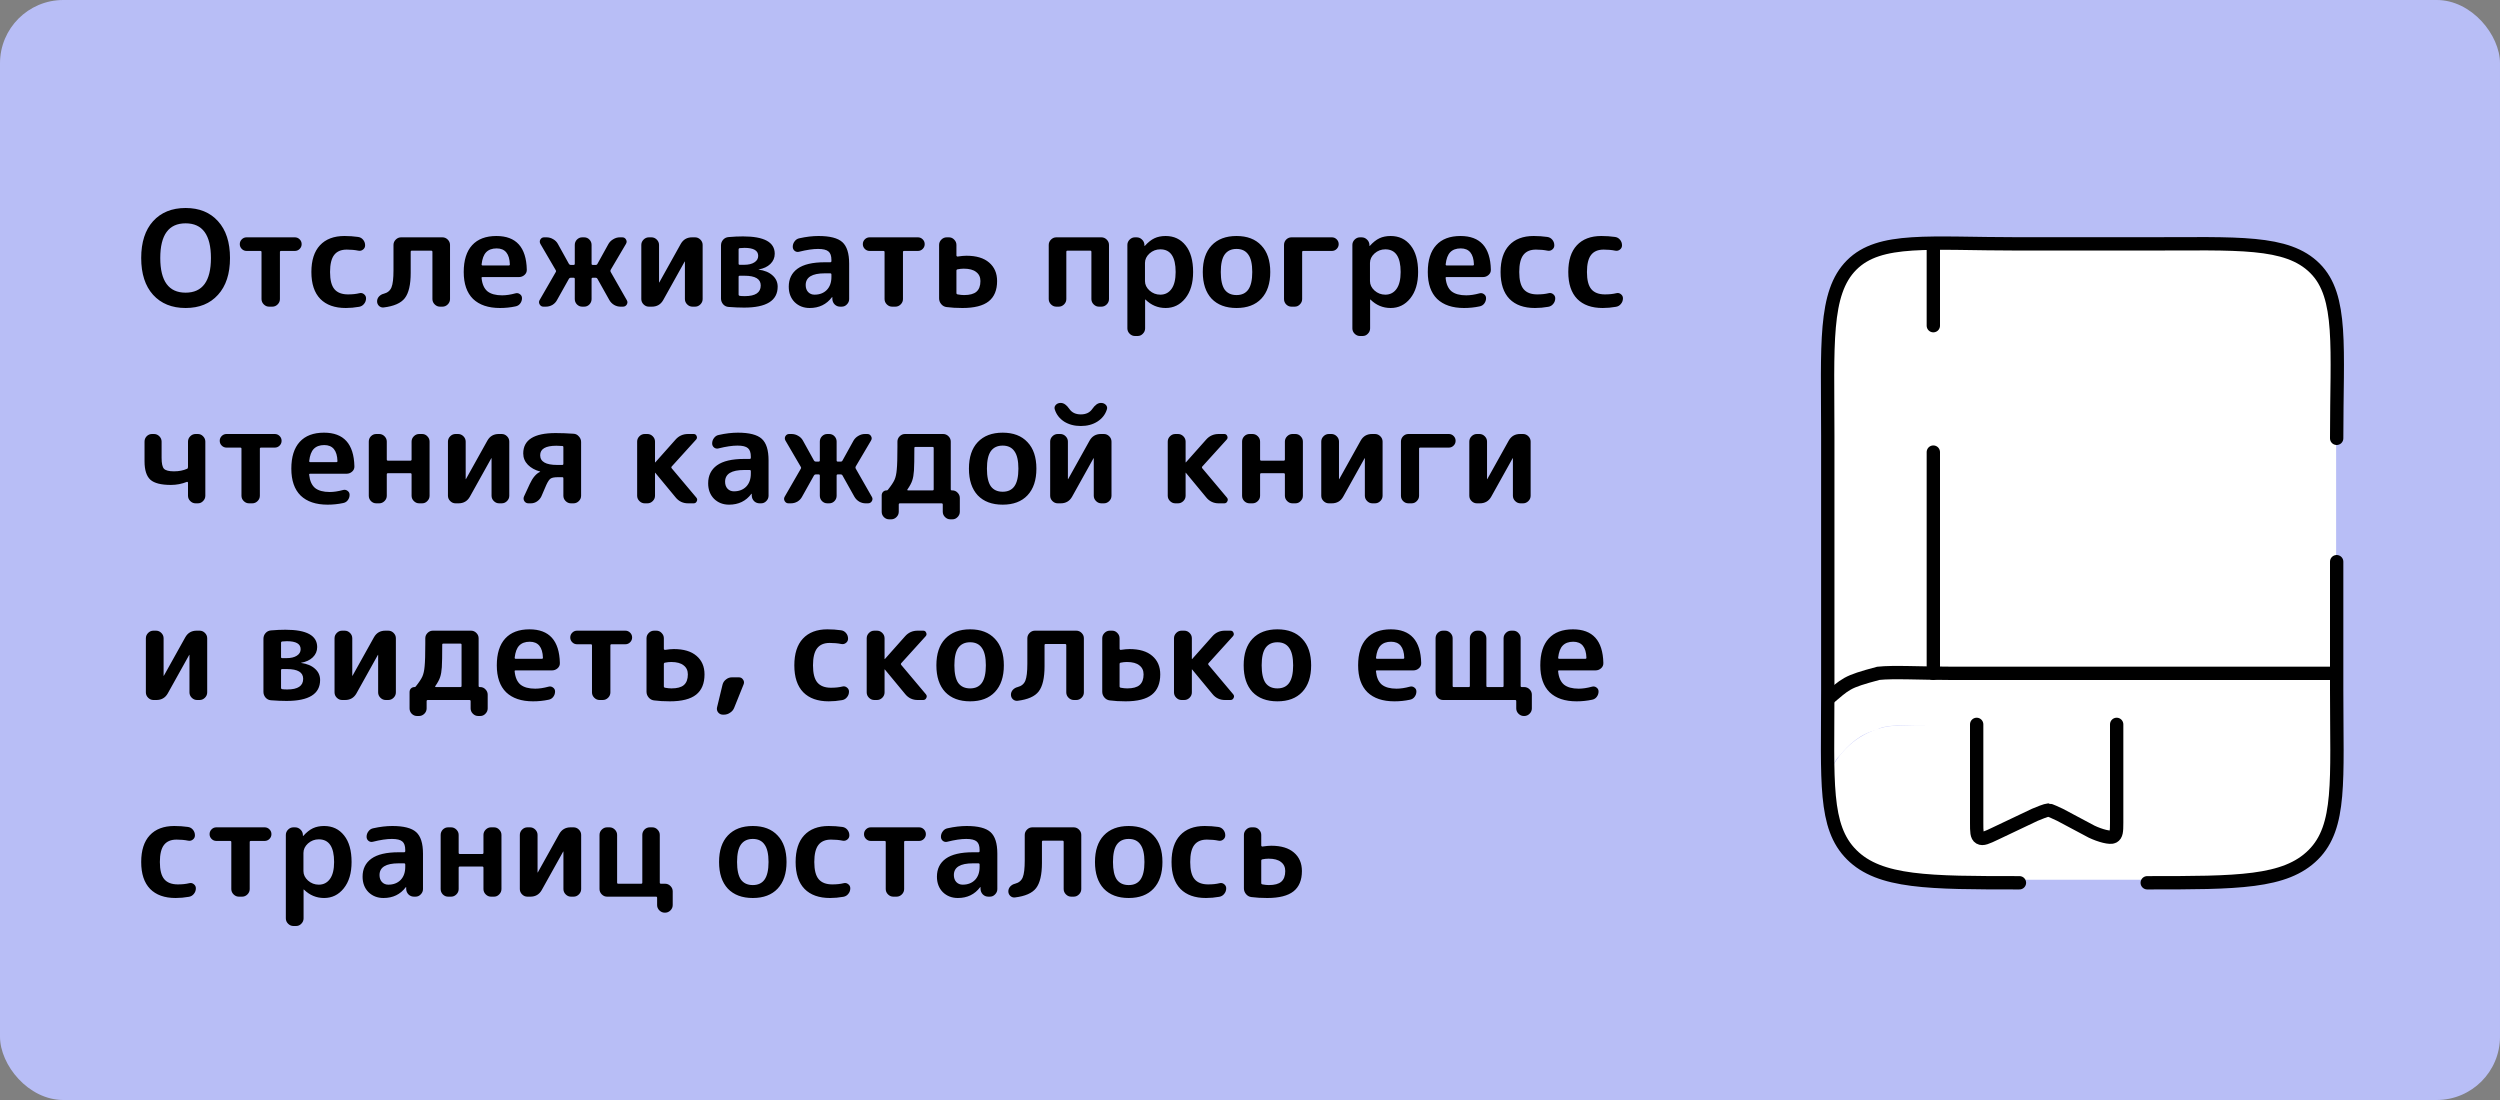 <svg width="750" height="330" viewBox="0 0 750 330" fill="none" xmlns="http://www.w3.org/2000/svg">
<rect x="0" y="0" width="750" height="330" fill="#808080" stroke="none"/>
<rect width="750" height="330" rx="19" fill="#B8BEF6"/>
<path d="M63.28 77.4C63.28 70.467 60.747 67 55.68 67C50.613 67 48.08 70.467 48.08 77.4C48.08 84.333 50.613 87.8 55.68 87.8C60.747 87.8 63.28 84.333 63.28 77.4ZM65.4 88.44C63.027 91.08 59.787 92.4 55.68 92.4C51.573 92.4 48.32 91.08 45.92 88.44C43.547 85.8 42.36 82.12 42.36 77.4C42.36 72.68 43.547 69 45.92 66.36C48.32 63.72 51.573 62.4 55.68 62.4C59.787 62.4 63.027 63.72 65.4 66.36C67.8 69 69 72.68 69 77.4C69 82.12 67.8 85.8 65.4 88.44ZM73.975 75.28C73.415 75.28 72.935 75.08 72.535 74.68C72.135 74.28 71.935 73.8 71.935 73.24C71.935 72.68 72.135 72.2 72.535 71.8C72.935 71.4 73.415 71.2 73.975 71.2H88.455C89.015 71.2 89.495 71.4 89.895 71.8C90.295 72.2 90.495 72.68 90.495 73.24C90.495 73.8 90.295 74.28 89.895 74.68C89.495 75.08 89.015 75.28 88.455 75.28H84.335C84.095 75.28 83.975 75.387 83.975 75.6V89.72C83.975 90.333 83.748 90.867 83.295 91.32C82.842 91.773 82.308 92 81.695 92H80.735C80.122 92 79.588 91.773 79.135 91.32C78.682 90.867 78.455 90.333 78.455 89.72V75.6C78.455 75.387 78.335 75.28 78.095 75.28H73.975ZM103.735 92.4C100.428 92.4 97.881 91.493 96.095 89.68C94.308 87.84 93.415 85.147 93.415 81.6C93.415 78.107 94.268 75.44 95.975 73.6C97.708 71.733 100.161 70.8 103.335 70.8C104.748 70.8 106.108 70.893 107.415 71.08C108.028 71.16 108.535 71.44 108.935 71.92C109.335 72.4 109.535 72.96 109.535 73.6C109.535 74.133 109.321 74.56 108.895 74.88C108.495 75.2 108.028 75.307 107.495 75.2C106.455 74.987 105.295 74.88 104.015 74.88C102.335 74.88 101.081 75.413 100.255 76.48C99.428 77.547 99.015 79.253 99.015 81.6C99.015 84 99.455 85.72 100.335 86.76C101.215 87.8 102.575 88.32 104.415 88.32C105.721 88.32 106.855 88.2 107.815 87.96C108.321 87.827 108.775 87.92 109.175 88.24C109.601 88.56 109.815 88.973 109.815 89.48C109.815 90.12 109.615 90.68 109.215 91.16C108.841 91.64 108.348 91.933 107.735 92.04C106.375 92.28 105.041 92.4 103.735 92.4ZM115.087 92.24C114.554 92.293 114.087 92.133 113.687 91.76C113.314 91.387 113.127 90.933 113.127 90.4C113.127 89.867 113.314 89.387 113.687 88.96C114.087 88.533 114.567 88.253 115.127 88.12C116.274 87.827 117.047 87.187 117.447 86.2C117.847 85.213 118.047 83.52 118.047 81.12V73.48C118.047 72.867 118.274 72.333 118.727 71.88C119.181 71.427 119.714 71.2 120.327 71.2H132.727C133.341 71.2 133.874 71.427 134.327 71.88C134.781 72.333 135.007 72.867 135.007 73.48V89.72C135.007 90.333 134.781 90.867 134.327 91.32C133.874 91.773 133.341 92 132.727 92H132.007C131.394 92 130.861 91.773 130.407 91.32C129.954 90.867 129.727 90.333 129.727 89.72V75.56C129.727 75.32 129.607 75.2 129.367 75.2H123.527C123.314 75.2 123.207 75.32 123.207 75.56V81.88C123.207 85.4 122.621 87.92 121.447 89.44C120.301 90.933 118.181 91.867 115.087 92.24ZM148.998 74.52C147.638 74.52 146.584 74.907 145.838 75.68C145.118 76.427 144.664 77.64 144.478 79.32C144.478 79.533 144.584 79.64 144.798 79.64H152.638C152.851 79.64 152.958 79.533 152.958 79.32C152.851 76.12 151.531 74.52 148.998 74.52ZM149.998 92.4C146.504 92.4 143.811 91.493 141.918 89.68C140.051 87.84 139.118 85.147 139.118 81.6C139.118 78.08 139.958 75.4 141.638 73.56C143.318 71.72 145.744 70.8 148.918 70.8C154.838 70.8 157.878 74.16 158.038 80.88C158.064 81.52 157.838 82.053 157.358 82.48C156.878 82.907 156.318 83.12 155.678 83.12H144.758C144.518 83.12 144.424 83.24 144.478 83.48C144.664 85.267 145.251 86.573 146.238 87.4C147.251 88.2 148.718 88.6 150.638 88.6C151.838 88.6 153.171 88.4 154.638 88C155.118 87.867 155.558 87.947 155.958 88.24C156.384 88.533 156.598 88.933 156.598 89.44C156.598 90.053 156.411 90.6 156.038 91.08C155.691 91.533 155.224 91.813 154.638 91.92C153.144 92.24 151.598 92.4 149.998 92.4ZM163.034 92C162.554 92 162.18 91.787 161.914 91.36C161.647 90.907 161.634 90.467 161.874 90.04L166.714 81.64C166.847 81.453 166.847 81.253 166.714 81.04L162.114 73.16C161.874 72.707 161.874 72.267 162.114 71.84C162.38 71.413 162.754 71.2 163.234 71.2H163.954C164.674 71.2 165.34 71.387 165.954 71.76C166.567 72.107 167.034 72.573 167.354 73.16L170.674 79.16C170.807 79.373 170.98 79.48 171.194 79.48H172.074C172.314 79.48 172.434 79.36 172.434 79.12V73.48C172.434 72.867 172.647 72.333 173.074 71.88C173.527 71.427 174.06 71.2 174.674 71.2H175.234C175.874 71.2 176.407 71.427 176.834 71.88C177.26 72.333 177.474 72.867 177.474 73.48V79.12C177.474 79.36 177.594 79.48 177.834 79.48H178.714C178.954 79.48 179.127 79.373 179.234 79.16L182.554 73.16C182.9 72.573 183.38 72.107 183.994 71.76C184.607 71.387 185.26 71.2 185.954 71.2H186.674C187.18 71.2 187.554 71.413 187.794 71.84C188.06 72.267 188.06 72.707 187.794 73.16L183.194 80.96C183.087 81.173 183.087 81.373 183.194 81.56L188.034 90.04C188.3 90.467 188.3 90.907 188.034 91.36C187.767 91.787 187.38 92 186.874 92H186.154C185.487 92 184.847 91.827 184.234 91.48C183.62 91.107 183.14 90.613 182.794 90L179.234 83.64C179.127 83.427 178.954 83.32 178.714 83.32H177.834C177.594 83.32 177.474 83.44 177.474 83.68V89.72C177.474 90.333 177.26 90.867 176.834 91.32C176.407 91.773 175.874 92 175.234 92H174.674C174.06 92 173.527 91.773 173.074 91.32C172.647 90.867 172.434 90.333 172.434 89.72V83.68C172.434 83.44 172.314 83.32 172.074 83.32H171.194C170.98 83.32 170.807 83.427 170.674 83.64L167.114 90C166.794 90.613 166.327 91.107 165.714 91.48C165.1 91.827 164.447 92 163.754 92H163.034ZM194.673 92C194.059 92 193.526 91.773 193.073 91.32C192.619 90.867 192.393 90.333 192.393 89.72V73.48C192.393 72.867 192.619 72.333 193.073 71.88C193.526 71.427 194.059 71.2 194.673 71.2H195.433C196.046 71.2 196.579 71.427 197.033 71.88C197.486 72.333 197.713 72.867 197.713 73.48V84.72L197.753 84.76L197.793 84.72L204.233 73.16C204.979 71.853 206.113 71.2 207.633 71.2H208.513C209.126 71.2 209.659 71.427 210.113 71.88C210.566 72.333 210.793 72.867 210.793 73.48V89.72C210.793 90.333 210.566 90.867 210.113 91.32C209.659 91.773 209.126 92 208.513 92H207.753C207.139 92 206.606 91.773 206.153 91.32C205.699 90.867 205.473 90.333 205.473 89.72V78.48L205.433 78.44L205.393 78.48L198.953 90.04C198.206 91.347 197.073 92 195.553 92H194.673ZM221.579 83.04V88.36C221.579 88.573 221.699 88.707 221.939 88.76C222.259 88.813 222.766 88.84 223.459 88.84C226.632 88.84 228.219 87.773 228.219 85.64C228.219 83.693 226.592 82.72 223.339 82.72H221.939C221.699 82.72 221.579 82.827 221.579 83.04ZM221.579 74.84V79.12C221.579 79.333 221.699 79.44 221.939 79.44H223.219C224.526 79.44 225.552 79.2 226.299 78.72C227.072 78.24 227.459 77.587 227.459 76.76C227.459 75.16 226.086 74.36 223.339 74.36C223.019 74.36 222.539 74.387 221.899 74.44C221.686 74.493 221.579 74.627 221.579 74.84ZM218.539 92.08C217.899 92.027 217.366 91.76 216.939 91.28C216.512 90.773 216.299 90.2 216.299 89.56V73.64C216.299 72.973 216.512 72.4 216.939 71.92C217.366 71.44 217.912 71.173 218.579 71.12C220.126 70.987 221.566 70.92 222.899 70.92C229.246 70.92 232.419 72.653 232.419 76.12C232.419 77.32 231.979 78.347 231.099 79.2C230.246 80.027 229.072 80.573 227.579 80.84L227.539 80.88H227.579C229.366 81.12 230.766 81.707 231.779 82.64C232.792 83.547 233.299 84.667 233.299 86C233.299 90.187 229.939 92.28 223.219 92.28C221.779 92.28 220.219 92.213 218.539 92.08ZM247.427 82C243.614 82 241.707 83.173 241.707 85.52C241.707 86.373 241.947 87.067 242.427 87.6C242.934 88.133 243.574 88.4 244.347 88.4C245.867 88.4 247.094 87.933 248.027 87C248.961 86.04 249.427 84.733 249.427 83.08V82.36C249.427 82.12 249.307 82 249.067 82H247.427ZM242.907 92.4C241.094 92.4 239.587 91.813 238.387 90.64C237.214 89.44 236.627 87.893 236.627 86C236.627 83.68 237.507 81.88 239.267 80.6C241.054 79.32 243.774 78.68 247.427 78.68H249.067C249.307 78.68 249.427 78.56 249.427 78.32V78C249.427 76.773 249.134 75.92 248.547 75.44C247.961 74.933 246.921 74.68 245.427 74.68C243.881 74.68 241.987 74.96 239.747 75.52C239.267 75.653 238.827 75.573 238.427 75.28C238.027 74.96 237.827 74.547 237.827 74.04C237.827 73.427 238.014 72.88 238.387 72.4C238.761 71.893 239.241 71.587 239.827 71.48C241.854 71.027 243.761 70.8 245.547 70.8C248.961 70.8 251.347 71.413 252.707 72.64C254.067 73.867 254.747 76.013 254.747 79.08V89.72C254.747 90.333 254.521 90.867 254.067 91.32C253.641 91.773 253.121 92 252.507 92H252.067C251.427 92 250.881 91.787 250.427 91.36C249.974 90.907 249.734 90.36 249.707 89.72V89.16C249.707 89.133 249.694 89.12 249.667 89.12C249.614 89.12 249.587 89.133 249.587 89.16C247.961 91.32 245.734 92.4 242.907 92.4ZM260.889 75.28C260.329 75.28 259.849 75.08 259.449 74.68C259.049 74.28 258.849 73.8 258.849 73.24C258.849 72.68 259.049 72.2 259.449 71.8C259.849 71.4 260.329 71.2 260.889 71.2H275.369C275.929 71.2 276.409 71.4 276.809 71.8C277.209 72.2 277.409 72.68 277.409 73.24C277.409 73.8 277.209 74.28 276.809 74.68C276.409 75.08 275.929 75.28 275.369 75.28H271.249C271.009 75.28 270.889 75.387 270.889 75.6V89.72C270.889 90.333 270.662 90.867 270.209 91.32C269.756 91.773 269.222 92 268.609 92H267.649C267.036 92 266.502 91.773 266.049 91.32C265.596 90.867 265.369 90.333 265.369 89.72V75.6C265.369 75.387 265.249 75.28 265.009 75.28H260.889ZM286.929 81.2V87.92C286.929 88.133 287.049 88.267 287.289 88.32C288.009 88.453 288.649 88.52 289.209 88.52C290.915 88.52 292.155 88.187 292.929 87.52C293.729 86.827 294.129 85.76 294.129 84.32C294.129 83.147 293.702 82.24 292.849 81.6C292.022 80.933 290.782 80.6 289.129 80.6C288.542 80.6 287.915 80.667 287.249 80.8C287.035 80.853 286.929 80.987 286.929 81.2ZM283.969 92.12C283.329 92.04 282.795 91.747 282.369 91.24C281.942 90.733 281.729 90.16 281.729 89.52V73.48C281.729 72.867 281.955 72.333 282.409 71.88C282.862 71.427 283.395 71.2 284.009 71.2H284.689C285.302 71.2 285.822 71.427 286.249 71.88C286.702 72.333 286.929 72.867 286.929 73.48V76.64C286.929 76.72 286.969 76.8 287.049 76.88C287.129 76.96 287.209 76.987 287.289 76.96C288.355 76.8 289.235 76.72 289.929 76.72C292.889 76.72 295.155 77.4 296.729 78.76C298.329 80.12 299.129 81.973 299.129 84.32C299.129 87.04 298.289 89.067 296.609 90.4C294.929 91.733 292.302 92.4 288.729 92.4C286.969 92.4 285.382 92.307 283.969 92.12ZM316.899 92C316.286 92 315.753 91.773 315.299 91.32C314.846 90.867 314.619 90.333 314.619 89.72V73.48C314.619 72.867 314.846 72.333 315.299 71.88C315.753 71.427 316.286 71.2 316.899 71.2H330.419C331.033 71.2 331.566 71.427 332.019 71.88C332.473 72.333 332.699 72.867 332.699 73.48V89.72C332.699 90.333 332.473 90.867 332.019 91.32C331.566 91.773 331.033 92 330.419 92H329.699C329.086 92 328.553 91.773 328.099 91.32C327.646 90.867 327.419 90.333 327.419 89.72V75.56C327.419 75.32 327.313 75.2 327.099 75.2H320.219C320.006 75.2 319.899 75.32 319.899 75.56V89.72C319.899 90.333 319.673 90.867 319.219 91.32C318.766 91.773 318.233 92 317.619 92H316.899ZM343.493 78.88V84.32C343.493 85.387 343.946 86.333 344.853 87.16C345.786 87.987 346.866 88.4 348.093 88.4C349.506 88.4 350.626 87.827 351.453 86.68C352.28 85.533 352.693 83.84 352.693 81.6C352.693 77.067 351.16 74.8 348.093 74.8C346.866 74.8 345.786 75.213 344.853 76.04C343.946 76.867 343.493 77.813 343.493 78.88ZM340.493 100.8C339.88 100.8 339.346 100.573 338.893 100.12C338.44 99.667 338.213 99.133 338.213 98.52V73.48C338.213 72.867 338.44 72.333 338.893 71.88C339.346 71.427 339.88 71.2 340.493 71.2H340.973C341.613 71.2 342.16 71.427 342.613 71.88C343.066 72.307 343.306 72.84 343.333 73.48V73.76C343.333 73.787 343.346 73.8 343.373 73.8C343.4 73.8 343.426 73.787 343.453 73.76C344.413 72.693 345.373 71.933 346.333 71.48C347.293 71.027 348.413 70.8 349.693 70.8C352.2 70.8 354.2 71.747 355.693 73.64C357.186 75.507 357.933 78.16 357.933 81.6C357.933 84.933 357.146 87.573 355.573 89.52C354.026 91.44 352.066 92.4 349.693 92.4C347.373 92.4 345.36 91.56 343.653 89.88C343.626 89.853 343.6 89.84 343.573 89.84C343.546 89.84 343.533 89.853 343.533 89.88V98.52C343.533 99.133 343.306 99.667 342.853 100.12C342.426 100.573 341.906 100.8 341.293 100.8H340.493ZM374.477 76.36C373.703 75.24 372.53 74.68 370.957 74.68C369.383 74.68 368.197 75.24 367.397 76.36C366.623 77.453 366.237 79.2 366.237 81.6C366.237 84 366.623 85.76 367.397 86.88C368.197 87.973 369.383 88.52 370.957 88.52C372.53 88.52 373.703 87.973 374.477 86.88C375.277 85.76 375.677 84 375.677 81.6C375.677 79.2 375.277 77.453 374.477 76.36ZM378.397 89.6C376.637 91.467 374.157 92.4 370.957 92.4C367.757 92.4 365.263 91.467 363.477 89.6C361.717 87.707 360.837 85.04 360.837 81.6C360.837 78.16 361.717 75.507 363.477 73.64C365.263 71.747 367.757 70.8 370.957 70.8C374.157 70.8 376.637 71.747 378.397 73.64C380.183 75.507 381.077 78.16 381.077 81.6C381.077 85.04 380.183 87.707 378.397 89.6ZM387.445 92C386.832 92 386.299 91.773 385.845 91.32C385.419 90.867 385.205 90.333 385.205 89.72V73.48C385.205 72.867 385.419 72.333 385.845 71.88C386.299 71.427 386.832 71.2 387.445 71.2H399.565C400.125 71.2 400.605 71.4 401.005 71.8C401.405 72.2 401.605 72.68 401.605 73.24C401.605 73.8 401.405 74.28 401.005 74.68C400.605 75.08 400.125 75.28 399.565 75.28H391.005C390.765 75.28 390.645 75.387 390.645 75.6V89.72C390.645 90.333 390.419 90.867 389.965 91.32C389.539 91.773 389.019 92 388.405 92H387.445ZM410.993 78.88V84.32C410.993 85.387 411.446 86.333 412.353 87.16C413.286 87.987 414.366 88.4 415.593 88.4C417.006 88.4 418.126 87.827 418.953 86.68C419.78 85.533 420.193 83.84 420.193 81.6C420.193 77.067 418.66 74.8 415.593 74.8C414.366 74.8 413.286 75.213 412.353 76.04C411.446 76.867 410.993 77.813 410.993 78.88ZM407.993 100.8C407.38 100.8 406.846 100.573 406.393 100.12C405.94 99.667 405.713 99.133 405.713 98.52V73.48C405.713 72.867 405.94 72.333 406.393 71.88C406.846 71.427 407.38 71.2 407.993 71.2H408.473C409.113 71.2 409.66 71.427 410.113 71.88C410.566 72.307 410.806 72.84 410.833 73.48V73.76C410.833 73.787 410.846 73.8 410.873 73.8C410.9 73.8 410.926 73.787 410.953 73.76C411.913 72.693 412.873 71.933 413.833 71.48C414.793 71.027 415.913 70.8 417.193 70.8C419.7 70.8 421.7 71.747 423.193 73.64C424.686 75.507 425.433 78.16 425.433 81.6C425.433 84.933 424.646 87.573 423.073 89.52C421.526 91.44 419.566 92.4 417.193 92.4C414.873 92.4 412.86 91.56 411.153 89.88C411.126 89.853 411.1 89.84 411.073 89.84C411.046 89.84 411.033 89.853 411.033 89.88V98.52C411.033 99.133 410.806 99.667 410.353 100.12C409.926 100.573 409.406 100.8 408.793 100.8H407.993ZM438.217 74.52C436.857 74.52 435.803 74.907 435.057 75.68C434.337 76.427 433.883 77.64 433.697 79.32C433.697 79.533 433.803 79.64 434.017 79.64H441.857C442.07 79.64 442.177 79.533 442.177 79.32C442.07 76.12 440.75 74.52 438.217 74.52ZM439.217 92.4C435.723 92.4 433.03 91.493 431.137 89.68C429.27 87.84 428.337 85.147 428.337 81.6C428.337 78.08 429.177 75.4 430.857 73.56C432.537 71.72 434.963 70.8 438.137 70.8C444.057 70.8 447.097 74.16 447.257 80.88C447.283 81.52 447.057 82.053 446.577 82.48C446.097 82.907 445.537 83.12 444.897 83.12H433.977C433.737 83.12 433.643 83.24 433.697 83.48C433.883 85.267 434.47 86.573 435.457 87.4C436.47 88.2 437.937 88.6 439.857 88.6C441.057 88.6 442.39 88.4 443.857 88C444.337 87.867 444.777 87.947 445.177 88.24C445.603 88.533 445.817 88.933 445.817 89.44C445.817 90.053 445.63 90.6 445.257 91.08C444.91 91.533 444.443 91.813 443.857 91.92C442.363 92.24 440.817 92.4 439.217 92.4ZM460.493 92.4C457.186 92.4 454.639 91.493 452.853 89.68C451.066 87.84 450.173 85.147 450.173 81.6C450.173 78.107 451.026 75.44 452.733 73.6C454.466 71.733 456.919 70.8 460.093 70.8C461.506 70.8 462.866 70.893 464.173 71.08C464.786 71.16 465.293 71.44 465.693 71.92C466.093 72.4 466.293 72.96 466.293 73.6C466.293 74.133 466.079 74.56 465.653 74.88C465.253 75.2 464.786 75.307 464.253 75.2C463.213 74.987 462.053 74.88 460.773 74.88C459.093 74.88 457.839 75.413 457.013 76.48C456.186 77.547 455.773 79.253 455.773 81.6C455.773 84 456.213 85.72 457.093 86.76C457.973 87.8 459.333 88.32 461.173 88.32C462.479 88.32 463.613 88.2 464.573 87.96C465.079 87.827 465.533 87.92 465.933 88.24C466.359 88.56 466.573 88.973 466.573 89.48C466.573 90.12 466.373 90.68 465.973 91.16C465.599 91.64 465.106 91.933 464.493 92.04C463.133 92.28 461.799 92.4 460.493 92.4ZM480.805 92.4C477.498 92.4 474.952 91.493 473.165 89.68C471.378 87.84 470.485 85.147 470.485 81.6C470.485 78.107 471.338 75.44 473.045 73.6C474.778 71.733 477.232 70.8 480.405 70.8C481.818 70.8 483.178 70.893 484.485 71.08C485.098 71.16 485.605 71.44 486.005 71.92C486.405 72.4 486.605 72.96 486.605 73.6C486.605 74.133 486.392 74.56 485.965 74.88C485.565 75.2 485.098 75.307 484.565 75.2C483.525 74.987 482.365 74.88 481.085 74.88C479.405 74.88 478.152 75.413 477.325 76.48C476.498 77.547 476.085 79.253 476.085 81.6C476.085 84 476.525 85.72 477.405 86.76C478.285 87.8 479.645 88.32 481.485 88.32C482.792 88.32 483.925 88.2 484.885 87.96C485.392 87.827 485.845 87.92 486.245 88.24C486.672 88.56 486.885 88.973 486.885 89.48C486.885 90.12 486.685 90.68 486.285 91.16C485.912 91.64 485.418 91.933 484.805 92.04C483.445 92.28 482.112 92.4 480.805 92.4ZM51.28 145.48C48.347 145.48 46.293 144.96 45.12 143.92C43.947 142.853 43.36 141.013 43.36 138.4V132.48C43.36 131.867 43.573 131.333 44 130.88C44.453 130.427 44.987 130.2 45.6 130.2H46.2C46.813 130.2 47.347 130.427 47.8 130.88C48.253 131.333 48.48 131.867 48.48 132.48V137.36C48.48 139.04 48.72 140.133 49.2 140.64C49.707 141.147 50.707 141.4 52.2 141.4C53.667 141.4 54.973 141.147 56.12 140.64C56.307 140.56 56.4 140.387 56.4 140.12V132.48C56.4 131.867 56.627 131.333 57.08 130.88C57.533 130.427 58.067 130.2 58.68 130.2H59.36C59.973 130.2 60.493 130.427 60.92 130.88C61.373 131.333 61.6 131.867 61.6 132.48V148.72C61.6 149.333 61.373 149.867 60.92 150.32C60.493 150.773 59.973 151 59.36 151H58.68C58.067 151 57.533 150.773 57.08 150.32C56.627 149.867 56.4 149.333 56.4 148.72V144.8C56.4 144.72 56.36 144.653 56.28 144.6C56.227 144.547 56.16 144.533 56.08 144.56C54.533 145.173 52.933 145.48 51.28 145.48ZM67.959 134.28C67.399 134.28 66.919 134.08 66.519 133.68C66.119 133.28 65.919 132.8 65.919 132.24C65.919 131.68 66.119 131.2 66.519 130.8C66.919 130.4 67.399 130.2 67.959 130.2H82.439C82.999 130.2 83.479 130.4 83.879 130.8C84.279 131.2 84.479 131.68 84.479 132.24C84.479 132.8 84.279 133.28 83.879 133.68C83.479 134.08 82.999 134.28 82.439 134.28H78.319C78.079 134.28 77.959 134.387 77.959 134.6V148.72C77.959 149.333 77.733 149.867 77.279 150.32C76.826 150.773 76.293 151 75.679 151H74.719C74.106 151 73.573 150.773 73.119 150.32C72.666 149.867 72.439 149.333 72.439 148.72V134.6C72.439 134.387 72.319 134.28 72.079 134.28H67.959ZM97.279 133.52C95.919 133.52 94.866 133.907 94.119 134.68C93.399 135.427 92.946 136.64 92.759 138.32C92.759 138.533 92.866 138.64 93.079 138.64H100.919C101.132 138.64 101.239 138.533 101.239 138.32C101.132 135.12 99.812 133.52 97.279 133.52ZM98.279 151.4C94.786 151.4 92.092 150.493 90.199 148.68C88.332 146.84 87.399 144.147 87.399 140.6C87.399 137.08 88.239 134.4 89.919 132.56C91.599 130.72 94.026 129.8 97.199 129.8C103.119 129.8 106.159 133.16 106.319 139.88C106.346 140.52 106.119 141.053 105.639 141.48C105.159 141.907 104.599 142.12 103.959 142.12H93.039C92.799 142.12 92.706 142.24 92.759 142.48C92.946 144.267 93.532 145.573 94.519 146.4C95.532 147.2 96.999 147.6 98.919 147.6C100.119 147.6 101.452 147.4 102.919 147C103.399 146.867 103.839 146.947 104.239 147.24C104.666 147.533 104.879 147.933 104.879 148.44C104.879 149.053 104.692 149.6 104.319 150.08C103.972 150.533 103.506 150.813 102.919 150.92C101.426 151.24 99.879 151.4 98.279 151.4ZM112.875 151C112.262 151 111.728 150.773 111.275 150.32C110.848 149.867 110.635 149.333 110.635 148.72V132.48C110.635 131.867 110.848 131.333 111.275 130.88C111.728 130.427 112.262 130.2 112.875 130.2H113.755C114.368 130.2 114.902 130.427 115.355 130.88C115.808 131.333 116.035 131.867 116.035 132.48V137.84C116.035 138.08 116.155 138.2 116.395 138.2H123.115C123.355 138.2 123.475 138.08 123.475 137.84V132.48C123.475 131.867 123.702 131.333 124.155 130.88C124.608 130.427 125.142 130.2 125.755 130.2H126.635C127.248 130.2 127.768 130.427 128.195 130.88C128.648 131.333 128.875 131.867 128.875 132.48V148.72C128.875 149.333 128.648 149.867 128.195 150.32C127.768 150.773 127.248 151 126.635 151H125.755C125.142 151 124.608 150.773 124.155 150.32C123.702 149.867 123.475 149.333 123.475 148.72V142.32C123.475 142.08 123.355 141.96 123.115 141.96H116.395C116.155 141.96 116.035 142.08 116.035 142.32V148.72C116.035 149.333 115.808 149.867 115.355 150.32C114.902 150.773 114.368 151 113.755 151H112.875ZM136.665 151C136.052 151 135.518 150.773 135.065 150.32C134.612 149.867 134.385 149.333 134.385 148.72V132.48C134.385 131.867 134.612 131.333 135.065 130.88C135.518 130.427 136.052 130.2 136.665 130.2H137.425C138.038 130.2 138.572 130.427 139.025 130.88C139.478 131.333 139.705 131.867 139.705 132.48V143.72L139.745 143.76L139.785 143.72L146.225 132.16C146.972 130.853 148.105 130.2 149.625 130.2H150.505C151.118 130.2 151.652 130.427 152.105 130.88C152.558 131.333 152.785 131.867 152.785 132.48V148.72C152.785 149.333 152.558 149.867 152.105 150.32C151.652 150.773 151.118 151 150.505 151H149.745C149.132 151 148.598 150.773 148.145 150.32C147.692 149.867 147.465 149.333 147.465 148.72V137.48L147.425 137.44L147.385 137.48L140.945 149.04C140.198 150.347 139.065 151 137.545 151H136.665ZM166.931 133.72C163.678 133.72 162.051 134.667 162.051 136.56C162.051 138.507 163.745 139.48 167.131 139.48H168.691C168.905 139.48 169.011 139.36 169.011 139.12V134.16C169.011 133.92 168.905 133.8 168.691 133.8C167.891 133.747 167.305 133.72 166.931 133.72ZM161.971 141.44C160.505 141.04 159.305 140.373 158.371 139.44C157.438 138.48 156.971 137.347 156.971 136.04C156.971 131.96 160.211 129.92 166.691 129.92C168.345 129.92 170.131 129.987 172.051 130.12C172.691 130.147 173.225 130.413 173.651 130.92C174.105 131.4 174.331 131.96 174.331 132.6V148.72C174.331 149.333 174.105 149.867 173.651 150.32C173.198 150.773 172.665 151 172.051 151H171.291C170.678 151 170.145 150.773 169.691 150.32C169.238 149.867 169.011 149.333 169.011 148.72V143.48C169.011 143.267 168.905 143.16 168.691 143.16H167.371C166.331 143.16 165.611 143.293 165.211 143.56C164.811 143.8 164.371 144.44 163.891 145.48L162.411 148.92C162.118 149.533 161.678 150.04 161.091 150.44C160.531 150.813 159.918 151 159.251 151H158.531C157.998 151 157.585 150.773 157.291 150.32C157.025 149.867 156.998 149.4 157.211 148.92L158.931 145.2C159.811 143.307 160.838 142.093 162.011 141.56C162.038 141.56 162.051 141.547 162.051 141.52C162.051 141.467 162.025 141.44 161.971 141.44ZM193.423 151C192.809 151 192.276 150.773 191.823 150.32C191.369 149.867 191.143 149.333 191.143 148.72V132.48C191.143 131.867 191.369 131.333 191.823 130.88C192.276 130.427 192.809 130.2 193.423 130.2H194.223C194.836 130.2 195.369 130.427 195.823 130.88C196.276 131.333 196.503 131.867 196.503 132.48V138.68C196.503 138.707 196.516 138.72 196.543 138.72H196.583L202.663 131.88C203.649 130.76 204.903 130.2 206.423 130.2H208.103C208.529 130.2 208.823 130.4 208.983 130.8C209.169 131.2 209.116 131.56 208.823 131.88L201.503 139.96C201.369 140.12 201.369 140.293 201.503 140.48L208.903 149.28C209.196 149.627 209.236 150 209.023 150.4C208.836 150.8 208.529 151 208.103 151H206.423C204.903 151 203.663 150.413 202.703 149.24L196.583 141.84C196.583 141.813 196.569 141.8 196.543 141.8C196.516 141.8 196.503 141.813 196.503 141.84V148.72C196.503 149.333 196.276 149.867 195.823 150.32C195.369 150.773 194.836 151 194.223 151H193.423ZM223.248 141C219.434 141 217.528 142.173 217.528 144.52C217.528 145.373 217.768 146.067 218.248 146.6C218.754 147.133 219.394 147.4 220.168 147.4C221.688 147.4 222.914 146.933 223.848 146C224.781 145.04 225.248 143.733 225.248 142.08V141.36C225.248 141.12 225.128 141 224.888 141H223.248ZM218.728 151.4C216.914 151.4 215.408 150.813 214.208 149.64C213.034 148.44 212.448 146.893 212.448 145C212.448 142.68 213.328 140.88 215.088 139.6C216.874 138.32 219.594 137.68 223.248 137.68H224.888C225.128 137.68 225.248 137.56 225.248 137.32V137C225.248 135.773 224.954 134.92 224.368 134.44C223.781 133.933 222.741 133.68 221.247 133.68C219.701 133.68 217.808 133.96 215.568 134.52C215.088 134.653 214.648 134.573 214.248 134.28C213.848 133.96 213.648 133.547 213.648 133.04C213.648 132.427 213.834 131.88 214.208 131.4C214.581 130.893 215.061 130.587 215.648 130.48C217.674 130.027 219.581 129.8 221.368 129.8C224.781 129.8 227.168 130.413 228.528 131.64C229.888 132.867 230.568 135.013 230.568 138.08V148.72C230.568 149.333 230.341 149.867 229.888 150.32C229.461 150.773 228.941 151 228.328 151H227.888C227.248 151 226.701 150.787 226.248 150.36C225.794 149.907 225.554 149.36 225.528 148.72V148.16C225.528 148.133 225.514 148.12 225.488 148.12C225.434 148.12 225.408 148.133 225.408 148.16C223.781 150.32 221.554 151.4 218.728 151.4ZM236.549 151C236.069 151 235.696 150.787 235.429 150.36C235.163 149.907 235.149 149.467 235.389 149.04L240.229 140.64C240.363 140.453 240.363 140.253 240.229 140.04L235.629 132.16C235.389 131.707 235.389 131.267 235.629 130.84C235.896 130.413 236.269 130.2 236.749 130.2H237.469C238.189 130.2 238.856 130.387 239.469 130.76C240.083 131.107 240.549 131.573 240.869 132.16L244.189 138.16C244.323 138.373 244.496 138.48 244.709 138.48H245.589C245.829 138.48 245.949 138.36 245.949 138.12V132.48C245.949 131.867 246.163 131.333 246.589 130.88C247.043 130.427 247.576 130.2 248.189 130.2H248.749C249.389 130.2 249.923 130.427 250.349 130.88C250.776 131.333 250.989 131.867 250.989 132.48V138.12C250.989 138.36 251.109 138.48 251.349 138.48H252.229C252.469 138.48 252.643 138.373 252.749 138.16L256.069 132.16C256.416 131.573 256.896 131.107 257.509 130.76C258.123 130.387 258.776 130.2 259.469 130.2H260.189C260.696 130.2 261.069 130.413 261.309 130.84C261.576 131.267 261.576 131.707 261.309 132.16L256.709 139.96C256.603 140.173 256.603 140.373 256.709 140.56L261.549 149.04C261.816 149.467 261.816 149.907 261.549 150.36C261.283 150.787 260.896 151 260.389 151H259.669C259.003 151 258.363 150.827 257.749 150.48C257.136 150.107 256.656 149.613 256.309 149L252.749 142.64C252.643 142.427 252.469 142.32 252.229 142.32H251.349C251.109 142.32 250.989 142.44 250.989 142.68V148.72C250.989 149.333 250.776 149.867 250.349 150.32C249.923 150.773 249.389 151 248.749 151H248.189C247.576 151 247.043 150.773 246.589 150.32C246.163 149.867 245.949 149.333 245.949 148.72V142.68C245.949 142.44 245.829 142.32 245.589 142.32H244.709C244.496 142.32 244.323 142.427 244.189 142.64L240.629 149C240.309 149.613 239.843 150.107 239.229 150.48C238.616 150.827 237.963 151 237.269 151H236.549ZM272.228 146.84C272.175 146.893 272.162 146.96 272.188 147.04C272.242 147.093 272.308 147.12 272.388 147.12H279.748C279.988 147.12 280.108 147.013 280.108 146.8V134.4C280.108 134.187 279.988 134.08 279.748 134.08H274.628C274.415 134.08 274.308 134.187 274.308 134.4C274.308 137.653 274.268 139.907 274.188 141.16C274.108 142.387 273.935 143.387 273.668 144.16C273.428 144.907 272.948 145.8 272.228 146.84ZM266.748 155.8C266.135 155.8 265.602 155.573 265.148 155.12C264.722 154.667 264.508 154.133 264.508 153.52V148.64C264.508 148.213 264.642 147.853 264.908 147.56C265.202 147.267 265.562 147.12 265.988 147.12C266.148 147.12 266.268 147.067 266.348 146.96C267.335 145.733 268.002 144.733 268.348 143.96C268.695 143.187 268.922 142.16 269.028 140.88C269.162 139.573 269.228 137.307 269.228 134.08V132.48C269.228 131.867 269.455 131.333 269.908 130.88C270.362 130.427 270.895 130.2 271.508 130.2H282.948C283.562 130.2 284.095 130.427 284.548 130.88C285.002 131.333 285.228 131.867 285.228 132.48V146.8C285.228 147.013 285.348 147.12 285.588 147.12H285.708C286.322 147.12 286.842 147.347 287.268 147.8C287.722 148.253 287.948 148.787 287.948 149.4V153.52C287.948 154.133 287.722 154.667 287.268 155.12C286.842 155.573 286.322 155.8 285.708 155.8H285.108C284.495 155.8 283.962 155.573 283.508 155.12C283.055 154.667 282.828 154.133 282.828 153.52V151.36C282.828 151.12 282.708 151 282.468 151H269.988C269.748 151 269.628 151.12 269.628 151.36V153.52C269.628 154.133 269.402 154.667 268.948 155.12C268.495 155.573 267.962 155.8 267.348 155.8H266.748ZM304.32 135.36C303.547 134.24 302.374 133.68 300.8 133.68C299.227 133.68 298.04 134.24 297.24 135.36C296.467 136.453 296.08 138.2 296.08 140.6C296.08 143 296.467 144.76 297.24 145.88C298.04 146.973 299.227 147.52 300.8 147.52C302.374 147.52 303.547 146.973 304.32 145.88C305.12 144.76 305.52 143 305.52 140.6C305.52 138.2 305.12 136.453 304.32 135.36ZM308.24 148.6C306.48 150.467 304 151.4 300.8 151.4C297.6 151.4 295.107 150.467 293.32 148.6C291.56 146.707 290.68 144.04 290.68 140.6C290.68 137.16 291.56 134.507 293.32 132.64C295.107 130.747 297.6 129.8 300.8 129.8C304 129.8 306.48 130.747 308.24 132.64C310.027 134.507 310.92 137.16 310.92 140.6C310.92 144.04 310.027 146.707 308.24 148.6ZM317.329 151C316.716 151 316.182 150.773 315.729 150.32C315.276 149.867 315.049 149.333 315.049 148.72V132.48C315.049 131.867 315.276 131.333 315.729 130.88C316.182 130.427 316.716 130.2 317.329 130.2H318.089C318.702 130.2 319.236 130.427 319.689 130.88C320.142 131.333 320.369 131.867 320.369 132.48V143.72L320.409 143.76L320.449 143.72L326.889 132.16C327.636 130.853 328.769 130.2 330.289 130.2H331.169C331.782 130.2 332.316 130.427 332.769 130.88C333.222 131.333 333.449 131.867 333.449 132.48V148.72C333.449 149.333 333.222 149.867 332.769 150.32C332.316 150.773 331.782 151 331.169 151H330.409C329.796 151 329.262 150.773 328.809 150.32C328.356 149.867 328.129 149.333 328.129 148.72V137.48L328.089 137.44L328.049 137.48L321.609 149.04C320.862 150.347 319.729 151 318.209 151H317.329ZM330.249 120.88H330.329C330.916 120.88 331.396 121.08 331.769 121.48C332.142 121.88 332.236 122.347 332.049 122.88C331.569 124.373 330.622 125.573 329.209 126.48C327.822 127.36 326.169 127.8 324.249 127.8C322.329 127.8 320.662 127.36 319.249 126.48C317.862 125.573 316.929 124.373 316.449 122.88C316.262 122.347 316.356 121.88 316.729 121.48C317.102 121.08 317.582 120.88 318.169 120.88H318.249C319.129 120.88 319.982 121.48 320.809 122.68C321.556 123.773 322.702 124.32 324.249 124.32C325.796 124.32 326.942 123.773 327.689 122.68C328.516 121.48 329.369 120.88 330.249 120.88ZM352.603 151C351.989 151 351.456 150.773 351.003 150.32C350.549 149.867 350.323 149.333 350.323 148.72V132.48C350.323 131.867 350.549 131.333 351.003 130.88C351.456 130.427 351.989 130.2 352.603 130.2H353.403C354.016 130.2 354.549 130.427 355.003 130.88C355.456 131.333 355.683 131.867 355.683 132.48V138.68C355.683 138.707 355.696 138.72 355.723 138.72H355.763L361.843 131.88C362.829 130.76 364.083 130.2 365.603 130.2H367.283C367.709 130.2 368.003 130.4 368.163 130.8C368.349 131.2 368.296 131.56 368.003 131.88L360.683 139.96C360.549 140.12 360.549 140.293 360.683 140.48L368.083 149.28C368.376 149.627 368.416 150 368.203 150.4C368.016 150.8 367.709 151 367.283 151H365.603C364.083 151 362.843 150.413 361.883 149.24L355.763 141.84C355.763 141.813 355.749 141.8 355.723 141.8C355.696 141.8 355.683 141.813 355.683 141.84V148.72C355.683 149.333 355.456 149.867 355.003 150.32C354.549 150.773 354.016 151 353.403 151H352.603ZM374.867 151C374.254 151 373.721 150.773 373.267 150.32C372.841 149.867 372.627 149.333 372.627 148.72V132.48C372.627 131.867 372.841 131.333 373.267 130.88C373.721 130.427 374.254 130.2 374.867 130.2H375.747C376.361 130.2 376.894 130.427 377.347 130.88C377.801 131.333 378.027 131.867 378.027 132.48V137.84C378.027 138.08 378.147 138.2 378.387 138.2H385.107C385.347 138.2 385.467 138.08 385.467 137.84V132.48C385.467 131.867 385.694 131.333 386.147 130.88C386.601 130.427 387.134 130.2 387.747 130.2H388.627C389.241 130.2 389.761 130.427 390.187 130.88C390.641 131.333 390.867 131.867 390.867 132.48V148.72C390.867 149.333 390.641 149.867 390.187 150.32C389.761 150.773 389.241 151 388.627 151H387.747C387.134 151 386.601 150.773 386.147 150.32C385.694 149.867 385.467 149.333 385.467 148.72V142.32C385.467 142.08 385.347 141.96 385.107 141.96H378.387C378.147 141.96 378.027 142.08 378.027 142.32V148.72C378.027 149.333 377.801 149.867 377.347 150.32C376.894 150.773 376.361 151 375.747 151H374.867ZM398.657 151C398.044 151 397.511 150.773 397.057 150.32C396.604 149.867 396.377 149.333 396.377 148.72V132.48C396.377 131.867 396.604 131.333 397.057 130.88C397.511 130.427 398.044 130.2 398.657 130.2H399.417C400.031 130.2 400.564 130.427 401.017 130.88C401.471 131.333 401.697 131.867 401.697 132.48V143.72L401.737 143.76L401.777 143.72L408.217 132.16C408.964 130.853 410.097 130.2 411.617 130.2H412.497C413.111 130.2 413.644 130.427 414.097 130.88C414.551 131.333 414.777 131.867 414.777 132.48V148.72C414.777 149.333 414.551 149.867 414.097 150.32C413.644 150.773 413.111 151 412.497 151H411.737C411.124 151 410.591 150.773 410.137 150.32C409.684 149.867 409.457 149.333 409.457 148.72V137.48L409.417 137.44L409.377 137.48L402.937 149.04C402.191 150.347 401.057 151 399.537 151H398.657ZM422.523 151C421.91 151 421.377 150.773 420.923 150.32C420.497 149.867 420.283 149.333 420.283 148.72V132.48C420.283 131.867 420.497 131.333 420.923 130.88C421.377 130.427 421.91 130.2 422.523 130.2H434.643C435.203 130.2 435.683 130.4 436.083 130.8C436.483 131.2 436.683 131.68 436.683 132.24C436.683 132.8 436.483 133.28 436.083 133.68C435.683 134.08 435.203 134.28 434.643 134.28H426.083C425.843 134.28 425.723 134.387 425.723 134.6V148.72C425.723 149.333 425.497 149.867 425.043 150.32C424.617 150.773 424.097 151 423.483 151H422.523ZM443.071 151C442.458 151 441.925 150.773 441.471 150.32C441.018 149.867 440.791 149.333 440.791 148.72V132.48C440.791 131.867 441.018 131.333 441.471 130.88C441.925 130.427 442.458 130.2 443.071 130.2H443.831C444.445 130.2 444.978 130.427 445.431 130.88C445.885 131.333 446.111 131.867 446.111 132.48V143.72L446.151 143.76L446.191 143.72L452.631 132.16C453.378 130.853 454.511 130.2 456.031 130.2H456.911C457.525 130.2 458.058 130.427 458.511 130.88C458.965 131.333 459.191 131.867 459.191 132.48V148.72C459.191 149.333 458.965 149.867 458.511 150.32C458.058 150.773 457.525 151 456.911 151H456.151C455.538 151 455.005 150.773 454.551 150.32C454.098 149.867 453.871 149.333 453.871 148.72V137.48L453.831 137.44L453.791 137.48L447.351 149.04C446.605 150.347 445.471 151 443.951 151H443.071ZM46.04 210C45.427 210 44.893 209.773 44.44 209.32C43.987 208.867 43.76 208.333 43.76 207.72V191.48C43.76 190.867 43.987 190.333 44.44 189.88C44.893 189.427 45.427 189.2 46.04 189.2H46.8C47.413 189.2 47.947 189.427 48.4 189.88C48.853 190.333 49.08 190.867 49.08 191.48V202.72L49.12 202.76L49.16 202.72L55.6 191.16C56.347 189.853 57.48 189.2 59 189.2H59.88C60.493 189.2 61.027 189.427 61.48 189.88C61.933 190.333 62.16 190.867 62.16 191.48V207.72C62.16 208.333 61.933 208.867 61.48 209.32C61.027 209.773 60.493 210 59.88 210H59.12C58.507 210 57.973 209.773 57.52 209.32C57.067 208.867 56.84 208.333 56.84 207.72V196.48L56.8 196.44L56.76 196.48L50.32 208.04C49.573 209.347 48.44 210 46.92 210H46.04ZM84.313 201.04V206.36C84.313 206.573 84.433 206.707 84.673 206.76C84.993 206.813 85.5 206.84 86.193 206.84C89.367 206.84 90.953 205.773 90.953 203.64C90.953 201.693 89.327 200.72 86.073 200.72H84.673C84.433 200.72 84.313 200.827 84.313 201.04ZM84.313 192.84V197.12C84.313 197.333 84.433 197.44 84.673 197.44H85.953C87.26 197.44 88.287 197.2 89.033 196.72C89.807 196.24 90.193 195.587 90.193 194.76C90.193 193.16 88.82 192.36 86.073 192.36C85.753 192.36 85.273 192.387 84.633 192.44C84.42 192.493 84.313 192.627 84.313 192.84ZM81.273 210.08C80.633 210.027 80.1 209.76 79.673 209.28C79.247 208.773 79.033 208.2 79.033 207.56V191.64C79.033 190.973 79.247 190.4 79.673 189.92C80.1 189.44 80.647 189.173 81.313 189.12C82.86 188.987 84.3 188.92 85.633 188.92C91.98 188.92 95.153 190.653 95.153 194.12C95.153 195.32 94.713 196.347 93.833 197.2C92.98 198.027 91.807 198.573 90.313 198.84L90.273 198.88H90.313C92.1 199.12 93.5 199.707 94.513 200.64C95.527 201.547 96.033 202.667 96.033 204C96.033 208.187 92.673 210.28 85.953 210.28C84.513 210.28 82.953 210.213 81.273 210.08ZM102.642 210C102.028 210 101.495 209.773 101.042 209.32C100.588 208.867 100.362 208.333 100.362 207.72V191.48C100.362 190.867 100.588 190.333 101.042 189.88C101.495 189.427 102.028 189.2 102.642 189.2H103.402C104.015 189.2 104.548 189.427 105.002 189.88C105.455 190.333 105.682 190.867 105.682 191.48V202.72L105.722 202.76L105.762 202.72L112.202 191.16C112.948 189.853 114.082 189.2 115.602 189.2H116.482C117.095 189.2 117.628 189.427 118.082 189.88C118.535 190.333 118.762 190.867 118.762 191.48V207.72C118.762 208.333 118.535 208.867 118.082 209.32C117.628 209.773 117.095 210 116.482 210H115.722C115.108 210 114.575 209.773 114.122 209.32C113.668 208.867 113.442 208.333 113.442 207.72V196.48L113.402 196.44L113.362 196.48L106.922 208.04C106.175 209.347 105.042 210 103.522 210H102.642ZM130.588 205.84C130.534 205.893 130.521 205.96 130.548 206.04C130.601 206.093 130.668 206.12 130.748 206.12H138.108C138.348 206.12 138.468 206.013 138.468 205.8V193.4C138.468 193.187 138.348 193.08 138.108 193.08H132.988C132.774 193.08 132.668 193.187 132.668 193.4C132.668 196.653 132.628 198.907 132.548 200.16C132.468 201.387 132.294 202.387 132.028 203.16C131.788 203.907 131.308 204.8 130.588 205.84ZM125.108 214.8C124.494 214.8 123.961 214.573 123.508 214.12C123.081 213.667 122.868 213.133 122.868 212.52V207.64C122.868 207.213 123.001 206.853 123.268 206.56C123.561 206.267 123.921 206.12 124.348 206.12C124.508 206.12 124.628 206.067 124.708 205.96C125.694 204.733 126.361 203.733 126.708 202.96C127.054 202.187 127.281 201.16 127.388 199.88C127.521 198.573 127.588 196.307 127.588 193.08V191.48C127.588 190.867 127.814 190.333 128.268 189.88C128.721 189.427 129.254 189.2 129.868 189.2H141.308C141.921 189.2 142.454 189.427 142.908 189.88C143.361 190.333 143.588 190.867 143.588 191.48V205.8C143.588 206.013 143.708 206.12 143.948 206.12H144.068C144.681 206.12 145.201 206.347 145.628 206.8C146.081 207.253 146.308 207.787 146.308 208.4V212.52C146.308 213.133 146.081 213.667 145.628 214.12C145.201 214.573 144.681 214.8 144.068 214.8H143.468C142.854 214.8 142.321 214.573 141.868 214.12C141.414 213.667 141.188 213.133 141.188 212.52V210.36C141.188 210.12 141.068 210 140.828 210H128.348C128.108 210 127.988 210.12 127.988 210.36V212.52C127.988 213.133 127.761 213.667 127.308 214.12C126.854 214.573 126.321 214.8 125.708 214.8H125.108ZM158.92 192.52C157.56 192.52 156.506 192.907 155.76 193.68C155.04 194.427 154.586 195.64 154.4 197.32C154.4 197.533 154.506 197.64 154.72 197.64H162.56C162.773 197.64 162.88 197.533 162.88 197.32C162.773 194.12 161.453 192.52 158.92 192.52ZM159.92 210.4C156.426 210.4 153.733 209.493 151.84 207.68C149.973 205.84 149.04 203.147 149.04 199.6C149.04 196.08 149.88 193.4 151.56 191.56C153.24 189.72 155.666 188.8 158.84 188.8C164.76 188.8 167.8 192.16 167.96 198.88C167.986 199.52 167.76 200.053 167.28 200.48C166.8 200.907 166.24 201.12 165.6 201.12H154.68C154.44 201.12 154.346 201.24 154.4 201.48C154.586 203.267 155.173 204.573 156.16 205.4C157.173 206.2 158.64 206.6 160.56 206.6C161.76 206.6 163.093 206.4 164.56 206C165.04 205.867 165.48 205.947 165.88 206.24C166.306 206.533 166.52 206.933 166.52 207.44C166.52 208.053 166.333 208.6 165.96 209.08C165.613 209.533 165.146 209.813 164.56 209.92C163.066 210.24 161.52 210.4 159.92 210.4ZM173.116 193.28C172.556 193.28 172.076 193.08 171.676 192.68C171.276 192.28 171.076 191.8 171.076 191.24C171.076 190.68 171.276 190.2 171.676 189.8C172.076 189.4 172.556 189.2 173.116 189.2H187.596C188.156 189.2 188.636 189.4 189.036 189.8C189.436 190.2 189.636 190.68 189.636 191.24C189.636 191.8 189.436 192.28 189.036 192.68C188.636 193.08 188.156 193.28 187.596 193.28H183.476C183.236 193.28 183.116 193.387 183.116 193.6V207.72C183.116 208.333 182.889 208.867 182.436 209.32C181.982 209.773 181.449 210 180.836 210H179.876C179.262 210 178.729 209.773 178.276 209.32C177.822 208.867 177.596 208.333 177.596 207.72V193.6C177.596 193.387 177.476 193.28 177.236 193.28H173.116ZM199.155 199.2V205.92C199.155 206.133 199.275 206.267 199.515 206.32C200.235 206.453 200.875 206.52 201.435 206.52C203.142 206.52 204.382 206.187 205.155 205.52C205.955 204.827 206.355 203.76 206.355 202.32C206.355 201.147 205.929 200.24 205.075 199.6C204.249 198.933 203.009 198.6 201.355 198.6C200.769 198.6 200.142 198.667 199.475 198.8C199.262 198.853 199.155 198.987 199.155 199.2ZM196.195 210.12C195.555 210.04 195.022 209.747 194.595 209.24C194.169 208.733 193.955 208.16 193.955 207.52V191.48C193.955 190.867 194.182 190.333 194.635 189.88C195.089 189.427 195.622 189.2 196.235 189.2H196.915C197.529 189.2 198.049 189.427 198.475 189.88C198.929 190.333 199.155 190.867 199.155 191.48V194.64C199.155 194.72 199.195 194.8 199.275 194.88C199.355 194.96 199.435 194.987 199.515 194.96C200.582 194.8 201.462 194.72 202.155 194.72C205.115 194.72 207.382 195.4 208.955 196.76C210.555 198.12 211.355 199.973 211.355 202.32C211.355 205.04 210.515 207.067 208.835 208.4C207.155 209.733 204.529 210.4 200.955 210.4C199.195 210.4 197.609 210.307 196.195 210.12ZM216.879 214.4C216.292 214.4 215.812 214.173 215.439 213.72C215.092 213.267 214.985 212.76 215.119 212.2L216.759 205.4C216.919 204.76 217.265 204.24 217.799 203.84C218.332 203.413 218.919 203.2 219.559 203.2H221.679C222.212 203.2 222.625 203.427 222.919 203.88C223.239 204.333 223.292 204.813 223.079 205.32L220.279 212.28C220.039 212.92 219.625 213.427 219.039 213.8C218.479 214.2 217.852 214.4 217.159 214.4H216.879ZM248.618 210.4C245.311 210.4 242.764 209.493 240.978 207.68C239.191 205.84 238.298 203.147 238.298 199.6C238.298 196.107 239.151 193.44 240.858 191.6C242.591 189.733 245.044 188.8 248.218 188.8C249.631 188.8 250.991 188.893 252.298 189.08C252.911 189.16 253.418 189.44 253.818 189.92C254.218 190.4 254.418 190.96 254.418 191.6C254.418 192.133 254.204 192.56 253.778 192.88C253.378 193.2 252.911 193.307 252.378 193.2C251.338 192.987 250.178 192.88 248.898 192.88C247.218 192.88 245.964 193.413 245.138 194.48C244.311 195.547 243.898 197.253 243.898 199.6C243.898 202 244.338 203.72 245.218 204.76C246.098 205.8 247.458 206.32 249.298 206.32C250.604 206.32 251.738 206.2 252.698 205.96C253.204 205.827 253.658 205.92 254.058 206.24C254.484 206.56 254.698 206.973 254.698 207.48C254.698 208.12 254.498 208.68 254.098 209.16C253.724 209.64 253.231 209.933 252.618 210.04C251.258 210.28 249.924 210.4 248.618 210.4ZM262.29 210C261.677 210 261.143 209.773 260.69 209.32C260.237 208.867 260.01 208.333 260.01 207.72V191.48C260.01 190.867 260.237 190.333 260.69 189.88C261.143 189.427 261.677 189.2 262.29 189.2H263.09C263.703 189.2 264.237 189.427 264.69 189.88C265.143 190.333 265.37 190.867 265.37 191.48V197.68C265.37 197.707 265.383 197.72 265.41 197.72H265.45L271.53 190.88C272.517 189.76 273.77 189.2 275.29 189.2H276.97C277.397 189.2 277.69 189.4 277.85 189.8C278.037 190.2 277.983 190.56 277.69 190.88L270.37 198.96C270.237 199.12 270.237 199.293 270.37 199.48L277.77 208.28C278.063 208.627 278.103 209 277.89 209.4C277.703 209.8 277.397 210 276.97 210H275.29C273.77 210 272.53 209.413 271.57 208.24L265.45 200.84C265.45 200.813 265.437 200.8 265.41 200.8C265.383 200.8 265.37 200.813 265.37 200.84V207.72C265.37 208.333 265.143 208.867 264.69 209.32C264.237 209.773 263.703 210 263.09 210H262.29ZM294.555 194.36C293.781 193.24 292.608 192.68 291.035 192.68C289.461 192.68 288.275 193.24 287.475 194.36C286.701 195.453 286.315 197.2 286.315 199.6C286.315 202 286.701 203.76 287.475 204.88C288.275 205.973 289.461 206.52 291.035 206.52C292.608 206.52 293.781 205.973 294.555 204.88C295.355 203.76 295.755 202 295.755 199.6C295.755 197.2 295.355 195.453 294.555 194.36ZM298.475 207.6C296.715 209.467 294.235 210.4 291.035 210.4C287.835 210.4 285.341 209.467 283.555 207.6C281.795 205.707 280.915 203.04 280.915 199.6C280.915 196.16 281.795 193.507 283.555 191.64C285.341 189.747 287.835 188.8 291.035 188.8C294.235 188.8 296.715 189.747 298.475 191.64C300.261 193.507 301.155 196.16 301.155 199.6C301.155 203.04 300.261 205.707 298.475 207.6ZM305.243 210.24C304.71 210.293 304.243 210.133 303.843 209.76C303.47 209.387 303.283 208.933 303.283 208.4C303.283 207.867 303.47 207.387 303.843 206.96C304.243 206.533 304.723 206.253 305.283 206.12C306.43 205.827 307.203 205.187 307.603 204.2C308.003 203.213 308.203 201.52 308.203 199.12V191.48C308.203 190.867 308.43 190.333 308.883 189.88C309.337 189.427 309.87 189.2 310.483 189.2H322.883C323.497 189.2 324.03 189.427 324.483 189.88C324.937 190.333 325.163 190.867 325.163 191.48V207.72C325.163 208.333 324.937 208.867 324.483 209.32C324.03 209.773 323.497 210 322.883 210H322.163C321.55 210 321.017 209.773 320.563 209.32C320.11 208.867 319.883 208.333 319.883 207.72V193.56C319.883 193.32 319.763 193.2 319.523 193.2H313.683C313.47 193.2 313.363 193.32 313.363 193.56V199.88C313.363 203.4 312.777 205.92 311.603 207.44C310.457 208.933 308.337 209.867 305.243 210.24ZM335.874 199.2V205.92C335.874 206.133 335.994 206.267 336.234 206.32C336.954 206.453 337.594 206.52 338.154 206.52C339.861 206.52 341.101 206.187 341.874 205.52C342.674 204.827 343.074 203.76 343.074 202.32C343.074 201.147 342.647 200.24 341.794 199.6C340.967 198.933 339.727 198.6 338.074 198.6C337.487 198.6 336.861 198.667 336.194 198.8C335.981 198.853 335.874 198.987 335.874 199.2ZM332.914 210.12C332.274 210.04 331.741 209.747 331.314 209.24C330.887 208.733 330.674 208.16 330.674 207.52V191.48C330.674 190.867 330.901 190.333 331.354 189.88C331.807 189.427 332.341 189.2 332.954 189.2H333.634C334.247 189.2 334.767 189.427 335.194 189.88C335.647 190.333 335.874 190.867 335.874 191.48V194.64C335.874 194.72 335.914 194.8 335.994 194.88C336.074 194.96 336.154 194.987 336.234 194.96C337.301 194.8 338.181 194.72 338.874 194.72C341.834 194.72 344.101 195.4 345.674 196.76C347.274 198.12 348.074 199.973 348.074 202.32C348.074 205.04 347.234 207.067 345.554 208.4C343.874 209.733 341.247 210.4 337.674 210.4C335.914 210.4 334.327 210.307 332.914 210.12ZM354.478 210C353.864 210 353.331 209.773 352.878 209.32C352.424 208.867 352.198 208.333 352.198 207.72V191.48C352.198 190.867 352.424 190.333 352.878 189.88C353.331 189.427 353.864 189.2 354.478 189.2H355.278C355.891 189.2 356.424 189.427 356.878 189.88C357.331 190.333 357.558 190.867 357.558 191.48V197.68C357.558 197.707 357.571 197.72 357.598 197.72H357.638L363.718 190.88C364.704 189.76 365.958 189.2 367.478 189.2H369.158C369.584 189.2 369.878 189.4 370.038 189.8C370.224 190.2 370.171 190.56 369.878 190.88L362.558 198.96C362.424 199.12 362.424 199.293 362.558 199.48L369.958 208.28C370.251 208.627 370.291 209 370.078 209.4C369.891 209.8 369.584 210 369.158 210H367.478C365.958 210 364.718 209.413 363.758 208.24L357.638 200.84C357.638 200.813 357.624 200.8 357.598 200.8C357.571 200.8 357.558 200.813 357.558 200.84V207.72C357.558 208.333 357.331 208.867 356.878 209.32C356.424 209.773 355.891 210 355.278 210H354.478ZM386.742 194.36C385.969 193.24 384.796 192.68 383.222 192.68C381.649 192.68 380.462 193.24 379.662 194.36C378.889 195.453 378.502 197.2 378.502 199.6C378.502 202 378.889 203.76 379.662 204.88C380.462 205.973 381.649 206.52 383.222 206.52C384.796 206.52 385.969 205.973 386.742 204.88C387.542 203.76 387.942 202 387.942 199.6C387.942 197.2 387.542 195.453 386.742 194.36ZM390.662 207.6C388.902 209.467 386.422 210.4 383.222 210.4C380.022 210.4 377.529 209.467 375.742 207.6C373.982 205.707 373.102 203.04 373.102 199.6C373.102 196.16 373.982 193.507 375.742 191.64C377.529 189.747 380.022 188.8 383.222 188.8C386.422 188.8 388.902 189.747 390.662 191.64C392.449 193.507 393.342 196.16 393.342 199.6C393.342 203.04 392.449 205.707 390.662 207.6ZM417.318 192.52C415.958 192.52 414.905 192.907 414.158 193.68C413.438 194.427 412.985 195.64 412.798 197.32C412.798 197.533 412.905 197.64 413.118 197.64H420.958C421.171 197.64 421.278 197.533 421.278 197.32C421.171 194.12 419.851 192.52 417.318 192.52ZM418.318 210.4C414.825 210.4 412.131 209.493 410.238 207.68C408.371 205.84 407.438 203.147 407.438 199.6C407.438 196.08 408.278 193.4 409.958 191.56C411.638 189.72 414.065 188.8 417.238 188.8C423.158 188.8 426.198 192.16 426.358 198.88C426.385 199.52 426.158 200.053 425.678 200.48C425.198 200.907 424.638 201.12 423.998 201.12H413.078C412.838 201.12 412.745 201.24 412.798 201.48C412.985 203.267 413.571 204.573 414.558 205.4C415.571 206.2 417.038 206.6 418.958 206.6C420.158 206.6 421.491 206.4 422.958 206C423.438 205.867 423.878 205.947 424.278 206.24C424.705 206.533 424.918 206.933 424.918 207.44C424.918 208.053 424.731 208.6 424.358 209.08C424.011 209.533 423.545 209.813 422.958 209.92C421.465 210.24 419.918 210.4 418.318 210.4ZM432.914 210C432.301 210 431.767 209.773 431.314 209.32C430.887 208.867 430.674 208.333 430.674 207.72V191.48C430.674 190.867 430.887 190.333 431.314 189.88C431.767 189.427 432.301 189.2 432.914 189.2H433.514C434.127 189.2 434.661 189.427 435.114 189.88C435.567 190.333 435.794 190.867 435.794 191.48V205.8C435.794 206.013 435.901 206.12 436.114 206.12H440.594C440.834 206.12 440.954 206.013 440.954 205.8V191.48C440.954 190.867 441.167 190.333 441.594 189.88C442.047 189.427 442.581 189.2 443.194 189.2H443.674C444.287 189.2 444.807 189.427 445.234 189.88C445.687 190.333 445.914 190.867 445.914 191.48V205.8C445.914 206.013 446.034 206.12 446.274 206.12H450.754C450.967 206.12 451.074 206.013 451.074 205.8V191.48C451.074 190.867 451.301 190.333 451.754 189.88C452.207 189.427 452.741 189.2 453.354 189.2H453.954C454.567 189.2 455.087 189.427 455.514 189.88C455.967 190.333 456.194 190.867 456.194 191.48V205.8C456.194 206.013 456.314 206.12 456.554 206.12H457.274C457.887 206.12 458.421 206.347 458.874 206.8C459.327 207.253 459.554 207.787 459.554 208.4V212.52C459.554 213.133 459.327 213.667 458.874 214.12C458.421 214.573 457.887 214.8 457.274 214.8H457.154C456.541 214.8 456.007 214.573 455.554 214.12C455.101 213.667 454.874 213.133 454.874 212.52V210.36C454.874 210.12 454.767 210 454.554 210H432.914ZM471.967 192.52C470.607 192.52 469.553 192.907 468.807 193.68C468.087 194.427 467.633 195.64 467.447 197.32C467.447 197.533 467.553 197.64 467.767 197.64H475.607C475.82 197.64 475.927 197.533 475.927 197.32C475.82 194.12 474.5 192.52 471.967 192.52ZM472.967 210.4C469.473 210.4 466.78 209.493 464.887 207.68C463.02 205.84 462.087 203.147 462.087 199.6C462.087 196.08 462.927 193.4 464.607 191.56C466.287 189.72 468.713 188.8 471.887 188.8C477.807 188.8 480.847 192.16 481.007 198.88C481.033 199.52 480.807 200.053 480.327 200.48C479.847 200.907 479.287 201.12 478.647 201.12H467.727C467.487 201.12 467.393 201.24 467.447 201.48C467.633 203.267 468.22 204.573 469.207 205.4C470.22 206.2 471.687 206.6 473.607 206.6C474.807 206.6 476.14 206.4 477.607 206C478.087 205.867 478.527 205.947 478.927 206.24C479.353 206.533 479.567 206.933 479.567 207.44C479.567 208.053 479.38 208.6 479.007 209.08C478.66 209.533 478.193 209.813 477.607 209.92C476.113 210.24 474.567 210.4 472.967 210.4ZM52.68 269.4C49.373 269.4 46.827 268.493 45.04 266.68C43.253 264.84 42.36 262.147 42.36 258.6C42.36 255.107 43.213 252.44 44.92 250.6C46.653 248.733 49.107 247.8 52.28 247.8C53.693 247.8 55.053 247.893 56.36 248.08C56.973 248.16 57.48 248.44 57.88 248.92C58.28 249.4 58.48 249.96 58.48 250.6C58.48 251.133 58.267 251.56 57.84 251.88C57.44 252.2 56.973 252.307 56.44 252.2C55.4 251.987 54.24 251.88 52.96 251.88C51.28 251.88 50.027 252.413 49.2 253.48C48.373 254.547 47.96 256.253 47.96 258.6C47.96 261 48.4 262.72 49.28 263.76C50.16 264.8 51.52 265.32 53.36 265.32C54.667 265.32 55.8 265.2 56.76 264.96C57.267 264.827 57.72 264.92 58.12 265.24C58.547 265.56 58.76 265.973 58.76 266.48C58.76 267.12 58.56 267.68 58.16 268.16C57.787 268.64 57.293 268.933 56.68 269.04C55.32 269.28 53.987 269.4 52.68 269.4ZM64.912 252.28C64.353 252.28 63.873 252.08 63.472 251.68C63.072 251.28 62.873 250.8 62.873 250.24C62.873 249.68 63.072 249.2 63.472 248.8C63.873 248.4 64.353 248.2 64.912 248.2H79.392C79.953 248.2 80.433 248.4 80.832 248.8C81.233 249.2 81.433 249.68 81.433 250.24C81.433 250.8 81.233 251.28 80.832 251.68C80.433 252.08 79.953 252.28 79.392 252.28H75.272C75.032 252.28 74.912 252.387 74.912 252.6V266.72C74.912 267.333 74.686 267.867 74.233 268.32C73.779 268.773 73.246 269 72.632 269H71.672C71.059 269 70.526 268.773 70.073 268.32C69.619 267.867 69.392 267.333 69.392 266.72V252.6C69.392 252.387 69.272 252.28 69.032 252.28H64.912ZM91.032 255.88V261.32C91.032 262.387 91.486 263.333 92.392 264.16C93.326 264.987 94.406 265.4 95.632 265.4C97.046 265.4 98.165 264.827 98.992 263.68C99.819 262.533 100.232 260.84 100.232 258.6C100.232 254.067 98.699 251.8 95.632 251.8C94.406 251.8 93.326 252.213 92.392 253.04C91.486 253.867 91.032 254.813 91.032 255.88ZM88.032 277.8C87.419 277.8 86.885 277.573 86.432 277.12C85.979 276.667 85.752 276.133 85.752 275.52V250.48C85.752 249.867 85.979 249.333 86.432 248.88C86.885 248.427 87.419 248.2 88.032 248.2H88.512C89.152 248.2 89.699 248.427 90.152 248.88C90.606 249.307 90.846 249.84 90.872 250.48V250.76C90.872 250.787 90.885 250.8 90.912 250.8C90.939 250.8 90.966 250.787 90.992 250.76C91.952 249.693 92.912 248.933 93.872 248.48C94.832 248.027 95.952 247.8 97.232 247.8C99.739 247.8 101.739 248.747 103.232 250.64C104.726 252.507 105.472 255.16 105.472 258.6C105.472 261.933 104.686 264.573 103.112 266.52C101.566 268.44 99.606 269.4 97.232 269.4C94.912 269.4 92.899 268.56 91.192 266.88C91.165 266.853 91.139 266.84 91.112 266.84C91.085 266.84 91.072 266.853 91.072 266.88V275.52C91.072 276.133 90.846 276.667 90.392 277.12C89.966 277.573 89.445 277.8 88.832 277.8H88.032ZM119.576 259C115.762 259 113.856 260.173 113.856 262.52C113.856 263.373 114.096 264.067 114.576 264.6C115.082 265.133 115.722 265.4 116.496 265.4C118.016 265.4 119.242 264.933 120.176 264C121.109 263.04 121.576 261.733 121.576 260.08V259.36C121.576 259.12 121.456 259 121.216 259H119.576ZM115.056 269.4C113.242 269.4 111.736 268.813 110.536 267.64C109.362 266.44 108.776 264.893 108.776 263C108.776 260.68 109.656 258.88 111.416 257.6C113.202 256.32 115.922 255.68 119.576 255.68H121.216C121.456 255.68 121.576 255.56 121.576 255.32V255C121.576 253.773 121.282 252.92 120.696 252.44C120.109 251.933 119.069 251.68 117.576 251.68C116.029 251.68 114.136 251.96 111.896 252.52C111.416 252.653 110.976 252.573 110.576 252.28C110.176 251.96 109.976 251.547 109.976 251.04C109.976 250.427 110.162 249.88 110.536 249.4C110.909 248.893 111.389 248.587 111.976 248.48C114.002 248.027 115.909 247.8 117.696 247.8C121.109 247.8 123.496 248.413 124.856 249.64C126.216 250.867 126.896 253.013 126.896 256.08V266.72C126.896 267.333 126.669 267.867 126.216 268.32C125.789 268.773 125.269 269 124.656 269H124.216C123.576 269 123.029 268.787 122.576 268.36C122.122 267.907 121.882 267.36 121.856 266.72V266.16C121.856 266.133 121.842 266.12 121.816 266.12C121.762 266.12 121.736 266.133 121.736 266.16C120.109 268.32 117.882 269.4 115.056 269.4ZM134.438 269C133.824 269 133.291 268.773 132.838 268.32C132.411 267.867 132.198 267.333 132.198 266.72V250.48C132.198 249.867 132.411 249.333 132.838 248.88C133.291 248.427 133.824 248.2 134.438 248.2H135.317C135.931 248.2 136.464 248.427 136.918 248.88C137.371 249.333 137.598 249.867 137.598 250.48V255.84C137.598 256.08 137.718 256.2 137.958 256.2H144.678C144.918 256.2 145.038 256.08 145.038 255.84V250.48C145.038 249.867 145.264 249.333 145.718 248.88C146.171 248.427 146.704 248.2 147.318 248.2H148.198C148.811 248.2 149.331 248.427 149.758 248.88C150.211 249.333 150.438 249.867 150.438 250.48V266.72C150.438 267.333 150.211 267.867 149.758 268.32C149.331 268.773 148.811 269 148.198 269H147.318C146.704 269 146.171 268.773 145.718 268.32C145.264 267.867 145.038 267.333 145.038 266.72V260.32C145.038 260.08 144.918 259.96 144.678 259.96H137.958C137.718 259.96 137.598 260.08 137.598 260.32V266.72C137.598 267.333 137.371 267.867 136.918 268.32C136.464 268.773 135.931 269 135.317 269H134.438ZM158.228 269C157.614 269 157.081 268.773 156.628 268.32C156.174 267.867 155.948 267.333 155.948 266.72V250.48C155.948 249.867 156.174 249.333 156.628 248.88C157.081 248.427 157.614 248.2 158.228 248.2H158.988C159.601 248.2 160.134 248.427 160.588 248.88C161.041 249.333 161.268 249.867 161.268 250.48V261.72L161.308 261.76L161.348 261.72L167.788 250.16C168.534 248.853 169.668 248.2 171.188 248.2H172.068C172.681 248.2 173.214 248.427 173.668 248.88C174.121 249.333 174.348 249.867 174.348 250.48V266.72C174.348 267.333 174.121 267.867 173.668 268.32C173.214 268.773 172.681 269 172.068 269H171.308C170.694 269 170.161 268.773 169.708 268.32C169.254 267.867 169.028 267.333 169.028 266.72V255.48L168.988 255.44L168.948 255.48L162.508 267.04C161.761 268.347 160.628 269 159.108 269H158.228ZM182.134 269C181.52 269 180.987 268.773 180.534 268.32C180.08 267.867 179.854 267.333 179.854 266.72V250.48C179.854 249.867 180.08 249.333 180.534 248.88C180.987 248.427 181.52 248.2 182.134 248.2H182.854C183.467 248.2 184 248.427 184.454 248.88C184.907 249.333 185.134 249.867 185.134 250.48V264.8C185.134 265.013 185.254 265.12 185.494 265.12H192.334C192.574 265.12 192.694 265.013 192.694 264.8V250.48C192.694 249.867 192.907 249.333 193.334 248.88C193.787 248.427 194.32 248.2 194.934 248.2H195.694C196.307 248.2 196.827 248.427 197.254 248.88C197.707 249.333 197.934 249.867 197.934 250.48V264.8C197.934 265.013 198.054 265.12 198.294 265.12H199.534C200.147 265.12 200.68 265.347 201.134 265.8C201.587 266.253 201.814 266.787 201.814 267.4V271.52C201.814 272.133 201.587 272.667 201.134 273.12C200.68 273.573 200.147 273.8 199.534 273.8H199.414C198.8 273.8 198.267 273.573 197.814 273.12C197.36 272.667 197.134 272.133 197.134 271.52V269.36C197.134 269.12 197.027 269 196.814 269H182.134ZM229.359 253.36C228.586 252.24 227.413 251.68 225.839 251.68C224.266 251.68 223.079 252.24 222.279 253.36C221.506 254.453 221.119 256.2 221.119 258.6C221.119 261 221.506 262.76 222.279 263.88C223.079 264.973 224.266 265.52 225.839 265.52C227.413 265.52 228.586 264.973 229.359 263.88C230.159 262.76 230.559 261 230.559 258.6C230.559 256.2 230.159 254.453 229.359 253.36ZM233.279 266.6C231.519 268.467 229.039 269.4 225.839 269.4C222.639 269.4 220.146 268.467 218.359 266.6C216.599 264.707 215.719 262.04 215.719 258.6C215.719 255.16 216.599 252.507 218.359 250.64C220.146 248.747 222.639 247.8 225.839 247.8C229.039 247.8 231.519 248.747 233.279 250.64C235.066 252.507 235.959 255.16 235.959 258.6C235.959 262.04 235.066 264.707 233.279 266.6ZM249.008 269.4C245.701 269.4 243.155 268.493 241.368 266.68C239.581 264.84 238.688 262.147 238.688 258.6C238.688 255.107 239.541 252.44 241.248 250.6C242.981 248.733 245.435 247.8 248.608 247.8C250.021 247.8 251.381 247.893 252.688 248.08C253.301 248.16 253.808 248.44 254.208 248.92C254.608 249.4 254.808 249.96 254.808 250.6C254.808 251.133 254.595 251.56 254.168 251.88C253.768 252.2 253.301 252.307 252.768 252.2C251.728 251.987 250.568 251.88 249.288 251.88C247.608 251.88 246.355 252.413 245.528 253.48C244.701 254.547 244.288 256.253 244.288 258.6C244.288 261 244.728 262.72 245.608 263.76C246.488 264.8 247.848 265.32 249.688 265.32C250.995 265.32 252.128 265.2 253.088 264.96C253.595 264.827 254.048 264.92 254.448 265.24C254.875 265.56 255.088 265.973 255.088 266.48C255.088 267.12 254.888 267.68 254.488 268.16C254.115 268.64 253.621 268.933 253.008 269.04C251.648 269.28 250.315 269.4 249.008 269.4ZM261.241 252.28C260.681 252.28 260.201 252.08 259.801 251.68C259.401 251.28 259.201 250.8 259.201 250.24C259.201 249.68 259.401 249.2 259.801 248.8C260.201 248.4 260.681 248.2 261.241 248.2H275.721C276.281 248.2 276.761 248.4 277.161 248.8C277.561 249.2 277.761 249.68 277.761 250.24C277.761 250.8 277.561 251.28 277.161 251.68C276.761 252.08 276.281 252.28 275.721 252.28H271.601C271.361 252.28 271.241 252.387 271.241 252.6V266.72C271.241 267.333 271.014 267.867 270.561 268.32C270.107 268.773 269.574 269 268.961 269H268.001C267.387 269 266.854 268.773 266.401 268.32C265.947 267.867 265.721 267.333 265.721 266.72V252.6C265.721 252.387 265.601 252.28 265.361 252.28H261.241ZM291.88 259C288.067 259 286.16 260.173 286.16 262.52C286.16 263.373 286.4 264.067 286.88 264.6C287.387 265.133 288.027 265.4 288.8 265.4C290.32 265.4 291.547 264.933 292.48 264C293.414 263.04 293.88 261.733 293.88 260.08V259.36C293.88 259.12 293.76 259 293.52 259H291.88ZM287.36 269.4C285.547 269.4 284.04 268.813 282.84 267.64C281.667 266.44 281.08 264.893 281.08 263C281.08 260.68 281.96 258.88 283.72 257.6C285.507 256.32 288.227 255.68 291.88 255.68H293.52C293.76 255.68 293.88 255.56 293.88 255.32V255C293.88 253.773 293.587 252.92 293 252.44C292.414 251.933 291.374 251.68 289.88 251.68C288.334 251.68 286.44 251.96 284.2 252.52C283.72 252.653 283.28 252.573 282.88 252.28C282.48 251.96 282.28 251.547 282.28 251.04C282.28 250.427 282.467 249.88 282.84 249.4C283.214 248.893 283.694 248.587 284.28 248.48C286.307 248.027 288.214 247.8 290 247.8C293.414 247.8 295.8 248.413 297.16 249.64C298.52 250.867 299.2 253.013 299.2 256.08V266.72C299.2 267.333 298.974 267.867 298.52 268.32C298.094 268.773 297.574 269 296.96 269H296.52C295.88 269 295.334 268.787 294.88 268.36C294.427 267.907 294.187 267.36 294.16 266.72V266.16C294.16 266.133 294.147 266.12 294.12 266.12C294.067 266.12 294.04 266.133 294.04 266.16C292.414 268.32 290.187 269.4 287.36 269.4ZM304.462 269.24C303.929 269.293 303.462 269.133 303.062 268.76C302.689 268.387 302.502 267.933 302.502 267.4C302.502 266.867 302.689 266.387 303.062 265.96C303.462 265.533 303.942 265.253 304.502 265.12C305.649 264.827 306.422 264.187 306.822 263.2C307.222 262.213 307.422 260.52 307.422 258.12V250.48C307.422 249.867 307.649 249.333 308.102 248.88C308.556 248.427 309.089 248.2 309.702 248.2H322.102C322.716 248.2 323.249 248.427 323.702 248.88C324.156 249.333 324.382 249.867 324.382 250.48V266.72C324.382 267.333 324.156 267.867 323.702 268.32C323.249 268.773 322.716 269 322.102 269H321.382C320.769 269 320.236 268.773 319.782 268.32C319.329 267.867 319.102 267.333 319.102 266.72V252.56C319.102 252.32 318.982 252.2 318.742 252.2H312.902C312.689 252.2 312.582 252.32 312.582 252.56V258.88C312.582 262.4 311.996 264.92 310.822 266.44C309.676 267.933 307.556 268.867 304.462 269.24ZM342.133 253.36C341.359 252.24 340.186 251.68 338.613 251.68C337.039 251.68 335.853 252.24 335.053 253.36C334.279 254.453 333.893 256.2 333.893 258.6C333.893 261 334.279 262.76 335.053 263.88C335.853 264.973 337.039 265.52 338.613 265.52C340.186 265.52 341.359 264.973 342.133 263.88C342.933 262.76 343.333 261 343.333 258.6C343.333 256.2 342.933 254.453 342.133 253.36ZM346.053 266.6C344.293 268.467 341.813 269.4 338.613 269.4C335.413 269.4 332.919 268.467 331.133 266.6C329.373 264.707 328.493 262.04 328.493 258.6C328.493 255.16 329.373 252.507 331.133 250.64C332.919 248.747 335.413 247.8 338.613 247.8C341.813 247.8 344.293 248.747 346.053 250.64C347.839 252.507 348.733 255.16 348.733 258.6C348.733 262.04 347.839 264.707 346.053 266.6ZM361.782 269.4C358.475 269.4 355.928 268.493 354.142 266.68C352.355 264.84 351.462 262.147 351.462 258.6C351.462 255.107 352.315 252.44 354.022 250.6C355.755 248.733 358.208 247.8 361.382 247.8C362.795 247.8 364.155 247.893 365.462 248.08C366.075 248.16 366.582 248.44 366.982 248.92C367.382 249.4 367.582 249.96 367.582 250.6C367.582 251.133 367.368 251.56 366.942 251.88C366.542 252.2 366.075 252.307 365.542 252.2C364.502 251.987 363.342 251.88 362.062 251.88C360.382 251.88 359.128 252.413 358.302 253.48C357.475 254.547 357.062 256.253 357.062 258.6C357.062 261 357.502 262.72 358.382 263.76C359.262 264.8 360.622 265.32 362.462 265.32C363.768 265.32 364.902 265.2 365.862 264.96C366.368 264.827 366.822 264.92 367.222 265.24C367.648 265.56 367.862 265.973 367.862 266.48C367.862 267.12 367.662 267.68 367.262 268.16C366.888 268.64 366.395 268.933 365.782 269.04C364.422 269.28 363.088 269.4 361.782 269.4ZM378.374 258.2V264.92C378.374 265.133 378.494 265.267 378.734 265.32C379.454 265.453 380.094 265.52 380.654 265.52C382.361 265.52 383.601 265.187 384.374 264.52C385.174 263.827 385.574 262.76 385.574 261.32C385.574 260.147 385.147 259.24 384.294 258.6C383.467 257.933 382.227 257.6 380.574 257.6C379.987 257.6 379.361 257.667 378.694 257.8C378.481 257.853 378.374 257.987 378.374 258.2ZM375.414 269.12C374.774 269.04 374.241 268.747 373.814 268.24C373.387 267.733 373.174 267.16 373.174 266.52V250.48C373.174 249.867 373.401 249.333 373.854 248.88C374.307 248.427 374.841 248.2 375.454 248.2H376.134C376.747 248.2 377.267 248.427 377.694 248.88C378.147 249.333 378.374 249.867 378.374 250.48V253.64C378.374 253.72 378.414 253.8 378.494 253.88C378.574 253.96 378.654 253.987 378.734 253.96C379.801 253.8 380.681 253.72 381.374 253.72C384.334 253.72 386.601 254.4 388.174 255.76C389.774 257.12 390.574 258.973 390.574 261.32C390.574 264.04 389.734 266.067 388.054 267.4C386.374 268.733 383.747 269.4 380.174 269.4C378.414 269.4 376.827 269.307 375.414 269.12Z" fill="black"/>
<path d="M572.5 73.5C565 73.806 562.5 76 558.5 77.5C555.573 80.451 553 81 550.5 89C549.426 97.055 548.333 106.845 548.333 122.153V235.795C548.333 234.533 548.567 233.269 549.262 231.381C550.475 228.09 551.001 227.574 552.053 226.541C554.5 223.5 558.08 220.058 563 219C565.132 217.347 571.115 217.5 581.5 217.5H593V239.5C593 242.156 592.591 250.463 593.5 251C594.409 251.537 597.014 250.688 599.5 249.5L608 245.5C608.841 245.098 613.548 243 614 243C614.452 243 624.159 247.598 625 248L629.5 250C631.986 251.188 633.591 251.537 634.5 251C635.409 250.463 635 248.156 635 245.5V217.5H700.5V122C700.5 106.693 699.574 96.055 698.5 88C695.5 80.5 693.427 80.451 690.5 77.5C686 76 686.26 75.052 678.5 74C670.512 72.917 660.679 73.194 645.5 73.194L603 73.194C587.821 73.194 580 73.194 572.5 73.5Z" fill="white"/>
<path d="M563.96 75.252C559.831 76.331 557.172 77.856 555.105 79.881C552.191 82.736 550.291 86.744 549.253 94.314C548.183 102.105 548.167 112.432 548.167 127.239V208.997C551.875 206.458 556.055 204.526 560.561 203.343C561.649 203.057 562.775 202.834 563.96 202.658V75.252Z" fill="white"/>
<path d="M579.753 202.024C579.865 202.024 579.977 202.024 580.09 202.024L700.833 202.025V127.239C700.833 112.432 700.817 102.105 699.747 94.314C698.709 86.744 696.809 82.736 693.895 79.881C690.981 77.026 686.89 75.165 679.164 74.147C671.211 73.1 660.671 73.083 645.557 73.083H603.443C593.884 73.083 586.155 73.09 579.753 73.36V202.024Z" fill="white"/>
<path d="M592.915 217.498H581.31C571.01 217.498 567.409 217.564 564.65 218.289C557.076 220.277 551.039 225.792 548.449 232.961C548.609 236.611 548.86 239.82 549.254 242.686C550.292 250.256 552.192 254.264 555.106 257.119C558.02 259.974 562.111 261.835 569.837 262.853C577.79 263.9 588.33 263.917 603.444 263.917H645.559C660.672 263.917 671.212 263.9 679.165 262.853C686.891 261.835 690.982 259.974 693.896 257.119C696.81 254.264 698.71 250.256 699.748 242.686C700.621 236.33 700.793 228.285 700.826 217.498H635.03V246.186C635.03 249.028 635.03 250.45 634.031 251.024C633.032 251.599 631.667 250.963 628.935 249.692L615.856 243.605C614.932 243.175 614.469 242.96 613.972 242.96C613.475 242.96 613.013 243.175 612.089 243.605L599.01 249.692C596.278 250.963 594.912 251.599 593.914 251.024C592.915 250.45 592.915 249.028 592.915 246.186V217.498Z" fill="white"/>
<path d="M605.833 264.833C578.728 264.833 563.921 264.833 555.5 256.413C547.079 247.992 548.333 234.439 548.333 207.333V130.667C548.333 103.561 547.079 87.921 555.5 79.5C563.921 71.079 578.728 73.167 605.833 73.167H644.167C671.272 73.167 686.079 72.079 694.5 80.5C702.921 88.921 701 104.333 701 131.5M644.167 264.833C671.272 264.833 685.579 264.833 694 256.413C702.421 247.992 701 234.106 701 207V168.5" stroke="black" stroke-width="4" stroke-linecap="round"/>
<path d="M700.354 202H585.354C576.441 202 568 201.5 563.5 202C553.579 204.658 554 205 548 210" stroke="black" stroke-width="4"/>
<path d="M580 202V135.63M580 74V97.704" stroke="black" stroke-width="4" stroke-linecap="round"/>
<path d="M635 217.313V230V246.838C635 249.479 634.909 250.466 634 251C633.091 251.534 629.986 250.681 627.5 249.5L618 244.441C617.159 244.041 614.952 243 614.5 243C614.048 243 611.294 244.041 610.452 244.441L598.548 250.095C596.061 251.277 594.818 251.867 593.909 251.333C593 250.8 593 249.479 593 246.838V232.075V217.313" stroke="black" stroke-width="4" stroke-linecap="round"/>
</svg>
